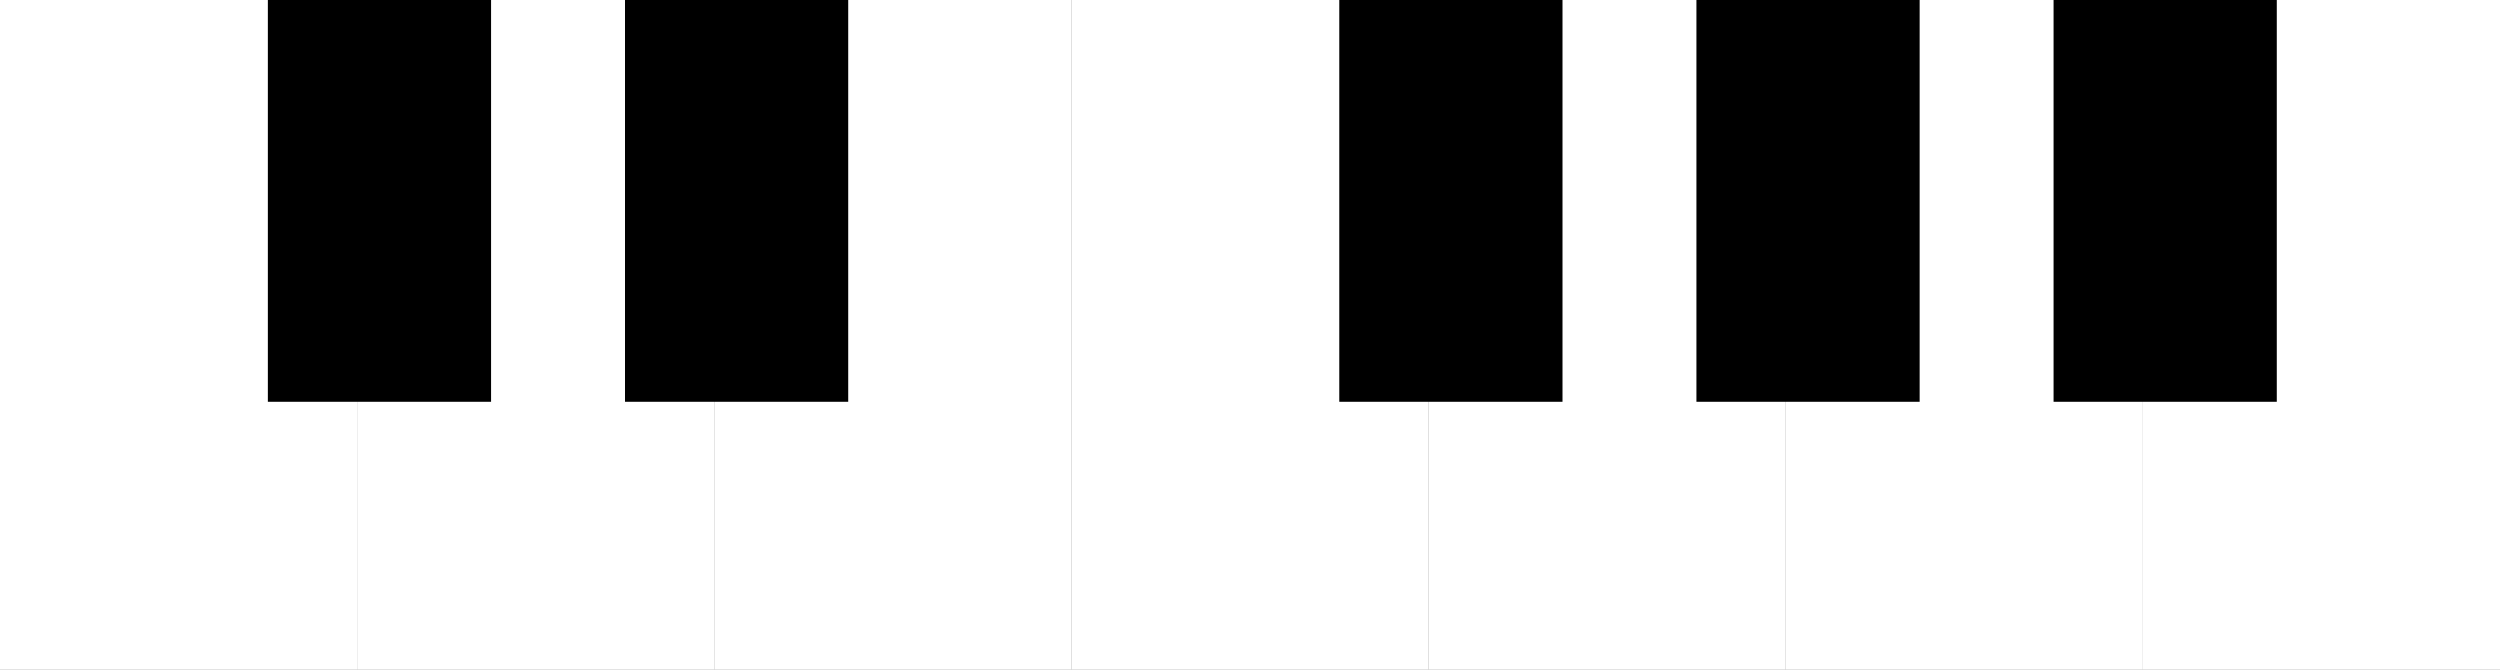 <svg width="560" height="150" xmlns="http://www.w3.org/2000/svg">
    <rect width="100%" height="100%" fill="#808080" stroke="none"/>
    <!-- Define white and black keys for reuse -->
    <defs>
        <rect id="whiteKey" width="80" height="150" fill="white" />
        <rect id="blackKey" width="50" height="90" fill="black" />
    </defs>

    <!-- White keys using <use> -->
    <use href="#whiteKey" x="0" y="0" />
    <use href="#whiteKey" x="80" y="0" />
    <use href="#whiteKey" x="160" y="0" />
    <use href="#whiteKey" x="240" y="0" />
    <use href="#whiteKey" x="320" y="0" />
    <use href="#whiteKey" x="400" y="0" />
    <use href="#whiteKey" x="480" y="0" />

    <!-- Black keys using <use> -->
    <use href="#blackKey" x="60" y="0" />
    <use href="#blackKey" x="140" y="0" />
    <use href="#blackKey" x="300" y="0" />
    <use href="#blackKey" x="380" y="0" />
    <use href="#blackKey" x="460" y="0" />
</svg>
